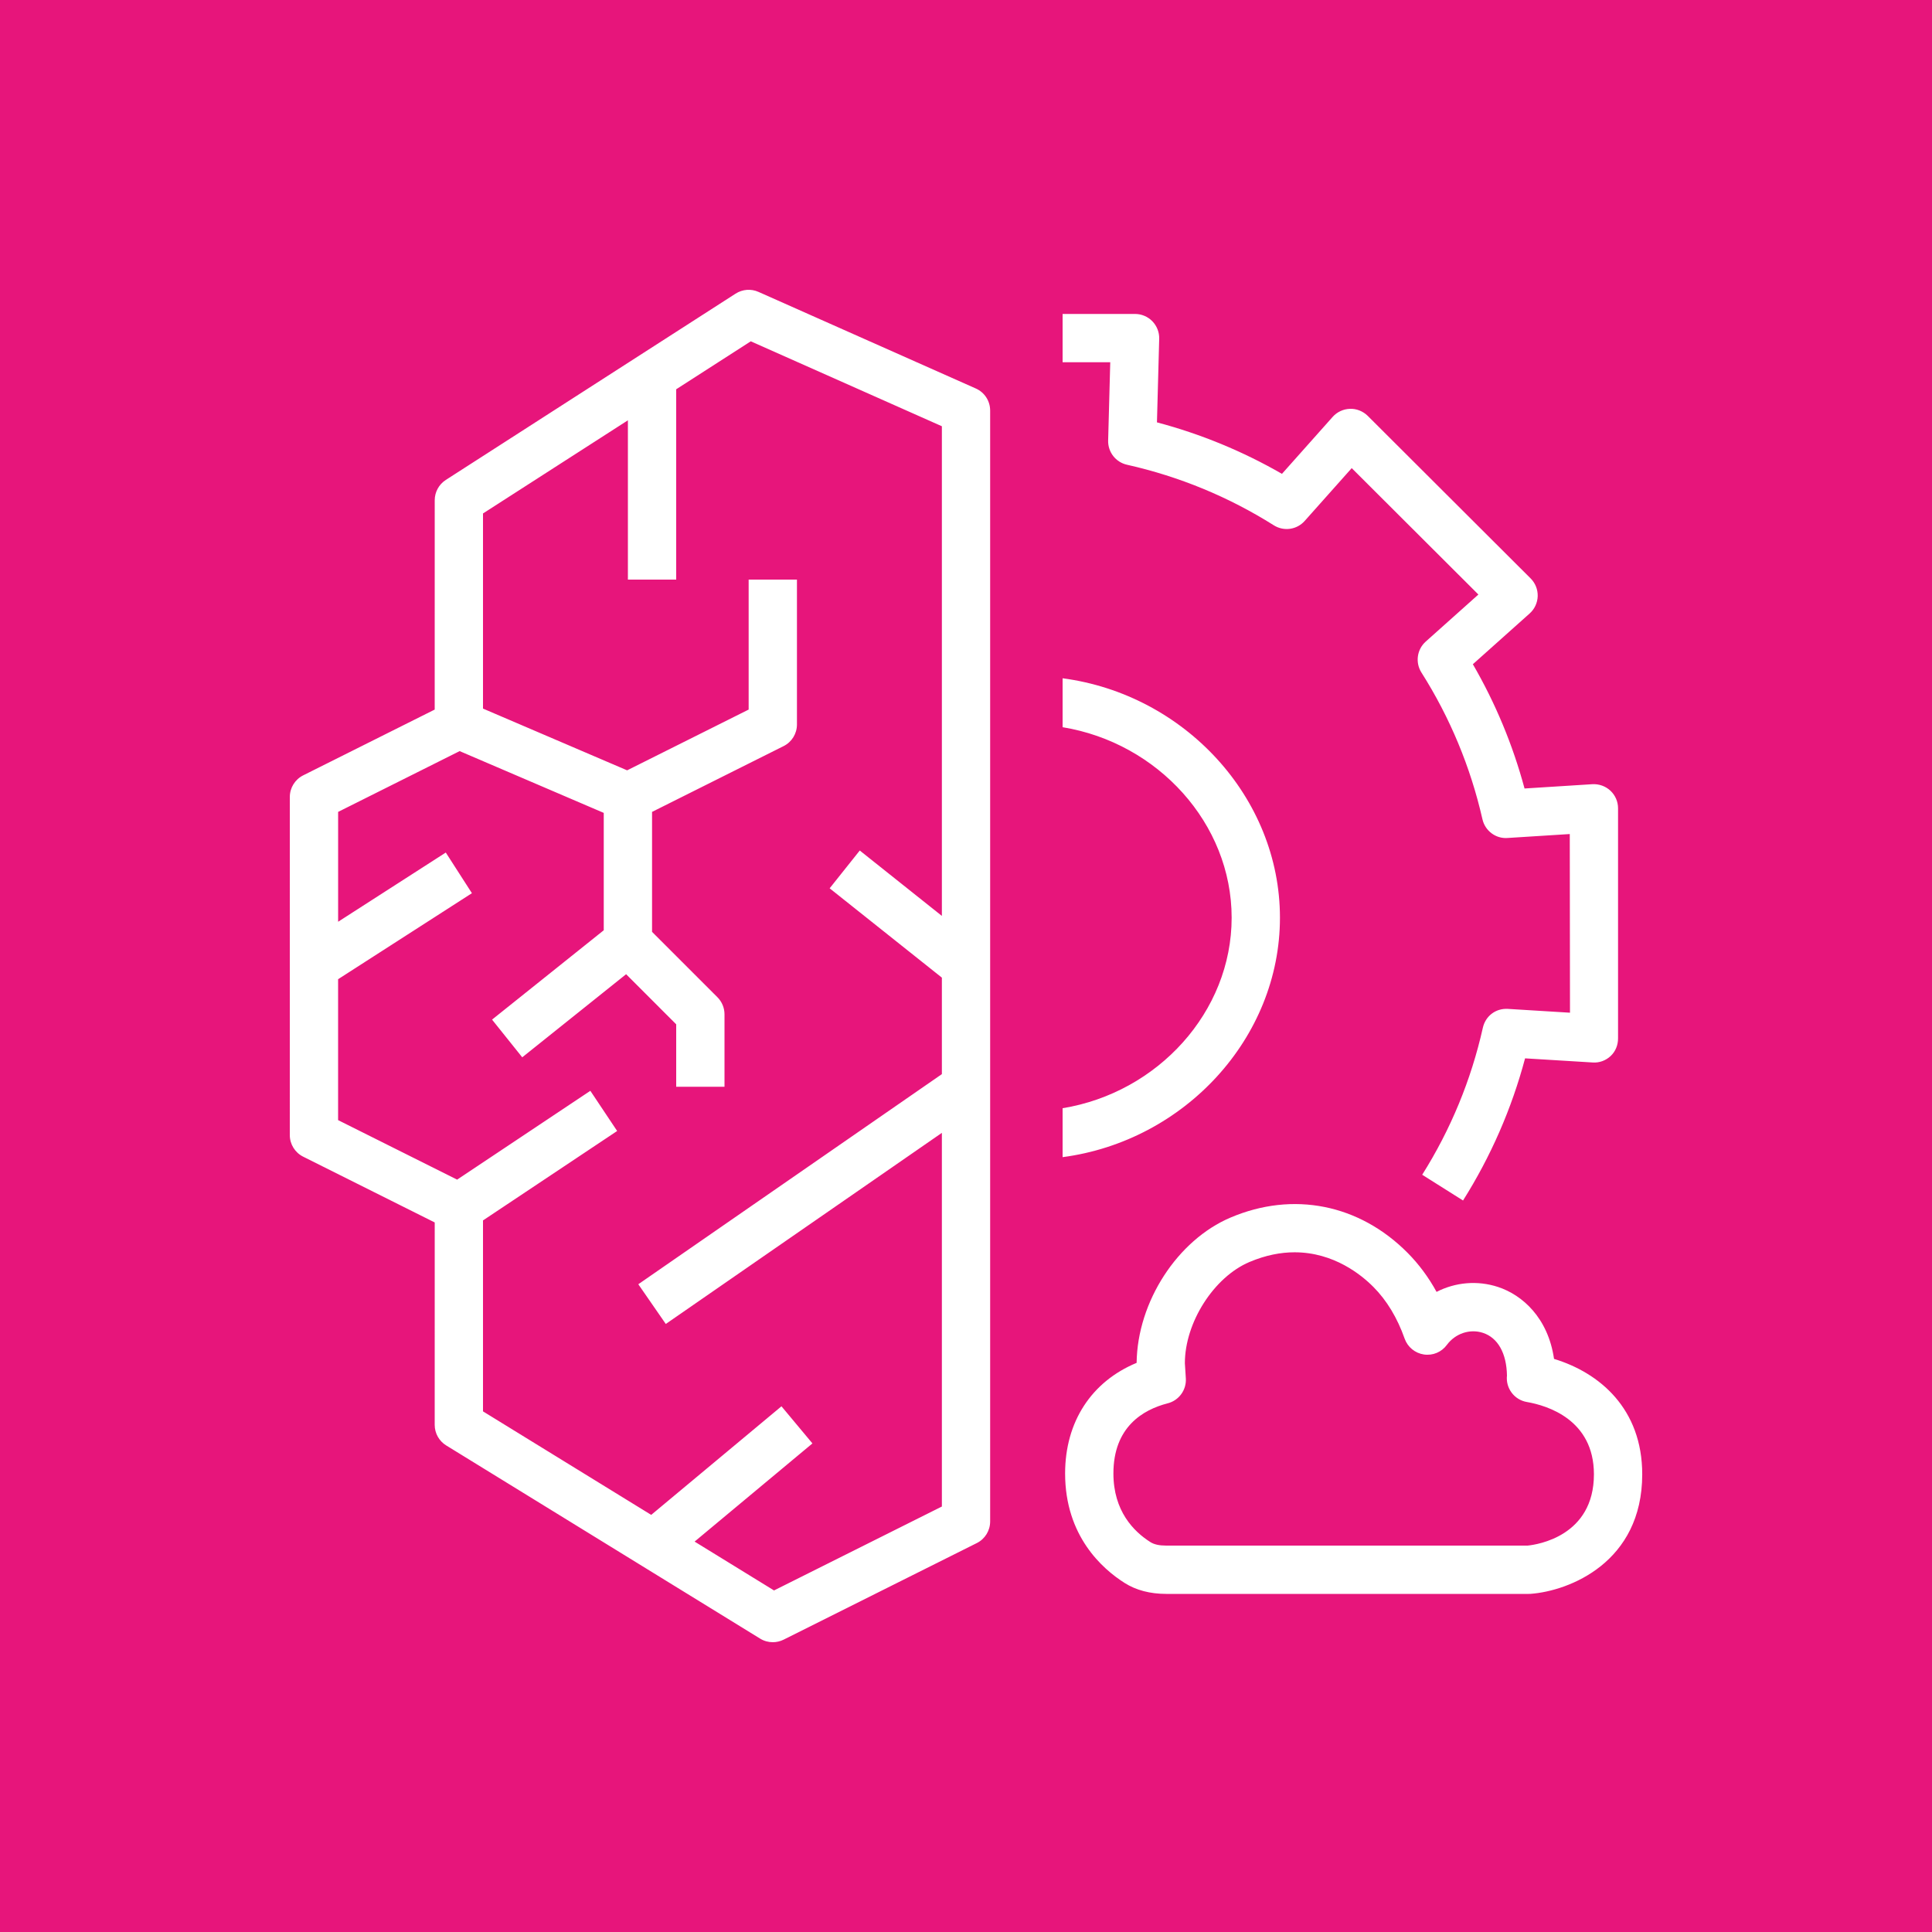 <svg xmlns="http://www.w3.org/2000/svg" width="80" height="80" fill="none" viewBox="0 0 80 80"><g id="Icon-Architecture/64/Arch_AWS-Compute-Optimizer_64"><g id="Icon-Architecture-BG/64/Application-Integration"><rect id="Rectangle" width="80" height="80" fill="#E7157B"/></g><g id="Icon-Service/64/AWS-Compute-Optimizer_64"><path id="AWS-Compute-Optimizer_64_Squid" fill="#fff" fill-rule="evenodd" d="M44 47.915V45.889C47.942 45.244 51 41.9 51 38C51 34.101 47.942 30.757 44 30.112V28.086C49.043 28.752 53 33.016 53 38C53 42.985 49.043 47.249 44 47.915ZM32.051 65.857L28.762 63.834L33.641 59.769L32.359 58.232L26.965 62.728L20 58.442V50.535L25.555 46.832L24.445 45.168L18.929 48.846L14 46.382V40.547L19.541 36.985L18.459 35.302L14.001 38.168V33.619L19.033 31.102L25 33.66V38.52L20.375 42.22L21.625 43.781L25.926 40.34L28 42.415V45H30V42C30 41.735 29.895 41.481 29.707 41.293L27 38.586V33.619L32.447 30.895C32.786 30.726 33 30.379 33 30V24H31V29.382L25.968 31.898L20 29.341V21.261L26 17.404V24H28V16.119L31.088 14.133L39.001 17.65V37.926L35.601 35.218L34.354 36.783L39.001 40.482V44.477L26.431 53.178L27.569 54.823L39.001 46.909V62.382L32.051 65.857ZM40.407 16.087L31.407 12.087C31.1 11.949 30.744 11.977 30.46 12.159L18.46 19.873C18.174 20.058 18.001 20.374 18.001 20.715L18 29.382L12.554 32.106C12.215 32.275 12.001 32.622 12.001 33L12 47C12 47.379 12.214 47.726 12.553 47.895L18.001 50.619L18 59C18 59.348 18.18 59.67 18.476 59.852L31.476 67.852C31.636 67.951 31.817 68 32 68C32.153 68 32.306 67.965 32.447 67.895L40.448 63.895C40.787 63.726 41 63.379 41 63V17C41 16.605 40.769 16.247 40.407 16.087ZM45.973 15H44V13H47C47.27 13 47.528 13.109 47.717 13.303C47.904 13.496 48.007 13.757 48 14.027L47.907 17.489C49.722 17.97 51.457 18.685 53.083 19.621L55.182 17.263C55.364 17.058 55.624 16.937 55.899 16.929C56.163 16.917 56.44 17.026 56.635 17.22L63.379 23.95C63.574 24.144 63.68 24.41 63.673 24.685C63.665 24.96 63.544 25.22 63.339 25.403L60.988 27.504C61.924 29.119 62.642 30.844 63.128 32.65L65.937 32.472C66.209 32.457 66.482 32.552 66.684 32.741C66.886 32.93 67 33.193 67 33.469V42.996C67 43.272 66.897 43.536 66.696 43.725C66.496 43.914 66.223 44.016 65.949 43.995L63.15 43.824C62.596 45.905 61.733 47.882 60.581 49.71L58.89 48.644C60.071 46.768 60.917 44.72 61.402 42.556C61.51 42.077 61.928 41.746 62.439 41.776L65.01 41.934L65.001 34.536L62.423 34.699C61.937 34.736 61.493 34.402 61.385 33.923C60.892 31.759 60.042 29.715 58.858 27.847C58.597 27.434 58.672 26.892 59.037 26.566L61.217 24.618L55.972 19.384L54.025 21.57C53.7 21.936 53.16 22.013 52.745 21.751C50.873 20.572 48.828 19.729 46.667 19.244C46.2 19.14 45.873 18.72 45.886 18.242L45.973 15ZM63.256 64H48.29C48.004 64 47.791 63.953 47.639 63.857C46.938 63.415 46.104 62.563 46.104 61.014C46.104 59.089 47.327 58.371 48.354 58.108C48.816 57.989 49.131 57.558 49.103 57.08L49.063 56.448C49.063 54.763 50.262 52.883 51.734 52.258C52.413 51.97 53.039 51.855 53.607 51.855C55.225 51.855 56.368 52.785 56.867 53.287C57.423 53.846 57.859 54.567 58.163 55.43C58.287 55.779 58.593 56.031 58.959 56.086C59.329 56.141 59.692 55.988 59.911 55.69C60.264 55.213 60.867 55.013 61.407 55.191C62.024 55.394 62.384 56.036 62.4 56.957C62.342 57.481 62.701 57.964 63.225 58.054C64.06 58.198 66.001 58.778 66.001 61.048C66.001 63.608 63.66 63.959 63.256 64ZM64.349 56.269C64.103 54.569 63.037 53.621 62.031 53.291C61.172 53.008 60.258 53.097 59.485 53.494C59.151 52.886 58.75 52.345 58.285 51.877C56.285 49.862 53.545 49.315 50.953 50.417C48.757 51.349 47.096 53.901 47.065 56.433C45.196 57.209 44.104 58.871 44.104 61.014C44.104 63.604 45.649 64.966 46.57 65.548C47.045 65.848 47.623 65.999 48.289 66H63.302C63.326 66 63.351 65.999 63.375 65.998C64.975 65.881 68.001 64.696 68.001 61.048C68.001 58.328 66.232 56.841 64.349 56.269Z" clip-rule="evenodd"/></g></g></svg>